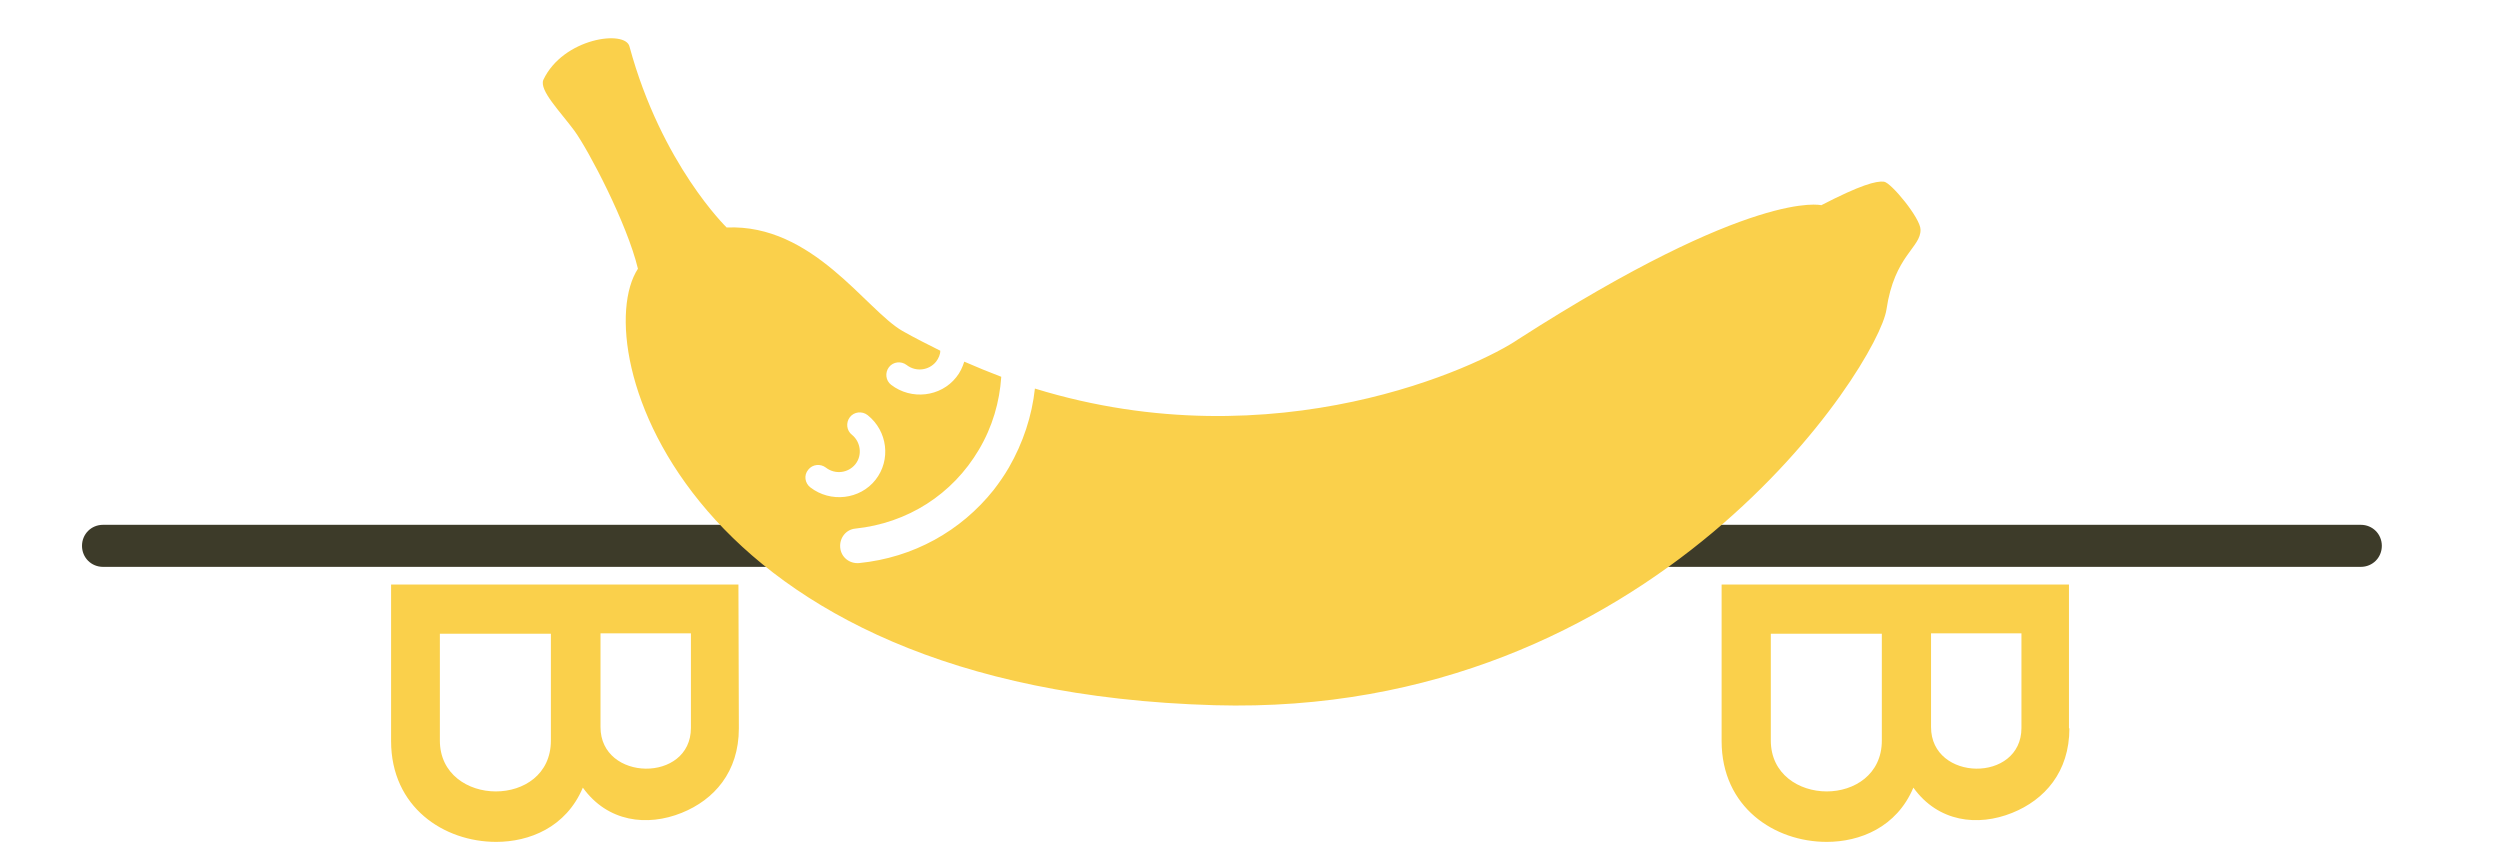 <?xml version="1.0" encoding="utf-8"?>
<!-- Generator: Adobe Illustrator 26.1.0, SVG Export Plug-In . SVG Version: 6.00 Build 0)  -->
<svg version="1.1" id="Layer_1" xmlns="http://www.w3.org/2000/svg" xmlns:xlink="http://www.w3.org/1999/xlink" x="0px" y="0px"
	 viewBox="0 0 594.5 204.1" style="enable-background:new 0 0 594.5 204.1;" xml:space="preserve">
<style type="text/css">
	.st0{fill:#3D3B29;}
	.st1{fill:#FAD04B;}
</style>
<g>
	<path class="st0" d="M195.2,124.8H24.5c-2.8,0-5,2.2-5,5s2.2,5,5,5h170.7V124.8z"/>
	<path class="st0" d="M561.4,124.8H259.9v10h301.5c2.8,0,5-2.2,5-5S564.2,124.8,561.4,124.8z"/>
</g>
<g>
	<path class="st1" d="M448,43.2c-1.9-0.2-5.6,0.8-14.9,5.6c0,0-16-4.1-72.1,31.9c-9,6.2-57.4,29.4-114.9,11.7
		c-0.7,6.5-2.8,12.9-6.2,18.8c-1.1,1.9-2.3,3.6-3.6,5.3c-7.8,9.8-19.1,16.1-32,17.4c-2.3,0.2-4.3-1.4-4.5-3.7
		c-0.2-2.3,1.4-4.3,3.6-4.5c12.4-1.3,23.1-8.1,29.4-18.8c3.2-5.4,4.9-11.3,5.3-17.3c-2.9-1.1-5.8-2.3-8.8-3.6
		c-0.4,1.3-1,2.6-1.9,3.7c-3.7,4.7-10.7,5.5-15.5,1.8c-1.3-1-1.5-2.9-0.5-4.2c1-1.3,2.9-1.5,4.2-0.5c2.2,1.7,5.3,1.3,7-0.8
		c0.6-0.8,1-1.7,1-2.6c-3-1.5-6-3-9-4.7c-8.7-5-21.3-25.5-41.8-24.6c0,0-15.5-15-23.1-43c-0.9-4.1-15.8-2.1-20.5,7.9
		c-1,2.5,4,7.5,7.4,12.1c3.4,4.7,12.5,22,15.1,32.8c-12.2,18.7,10.5,100.2,137.1,103.8c104.8,3,157.9-81.2,159.8-94.1
		c1.9-12.9,8.2-14.7,8.1-19C456.7,51.9,449.7,43.4,448,43.2z M192.2,111.7c1-1.3,2.9-1.5,4.2-0.5c2.2,1.7,5.3,1.3,7-0.8
		c1.7-2.1,1.3-5.3-0.8-7c-1.3-1-1.5-2.9-0.5-4.2c1-1.3,2.9-1.5,4.2-0.5c4.8,3.8,5.6,10.7,1.9,15.4c-3.7,4.7-10.7,5.5-15.5,1.8
		C191.4,114.9,191.1,113,192.2,111.7z"/>
</g>
<g id="a">
</g>
<path class="st1" d="M175.7,173.2c0,10.4-5.9,17-13.6,20.1c-8.2,3.3-17.6,2.2-23.5-6c-4,9.5-12.8,12.9-20.6,12.9
	c-12.4,0-25-8.2-25-24v-37.2h82.6L175.7,173.2L175.7,173.2z M104.6,150.7v25.4c0,8,6.7,12.1,13.3,12.1s13.1-4,13.1-12.1v-25.4
	C131,150.7,104.6,150.7,104.6,150.7z M142.8,150.7v22.2c0,13,21.5,13.3,21.5,0.2v-22.5H142.8L142.8,150.7z"/>
<path class="st1" d="M492.1,173.2c0,10.4-5.9,17-13.6,20.1c-8.2,3.3-17.6,2.2-23.5-6c-4,9.5-12.8,12.9-20.6,12.9
	c-12.4,0-25-8.2-25-24v-37.2h82.6V173.2z M421.1,150.7v25.4c0,8,6.7,12.1,13.3,12.1c6.5,0,13.1-4,13.1-12.1v-25.4
	C447.4,150.7,421.1,150.7,421.1,150.7z M459.2,150.7v22.2c0,13,21.5,13.3,21.5,0.2v-22.5H459.2z"/>
</svg>
